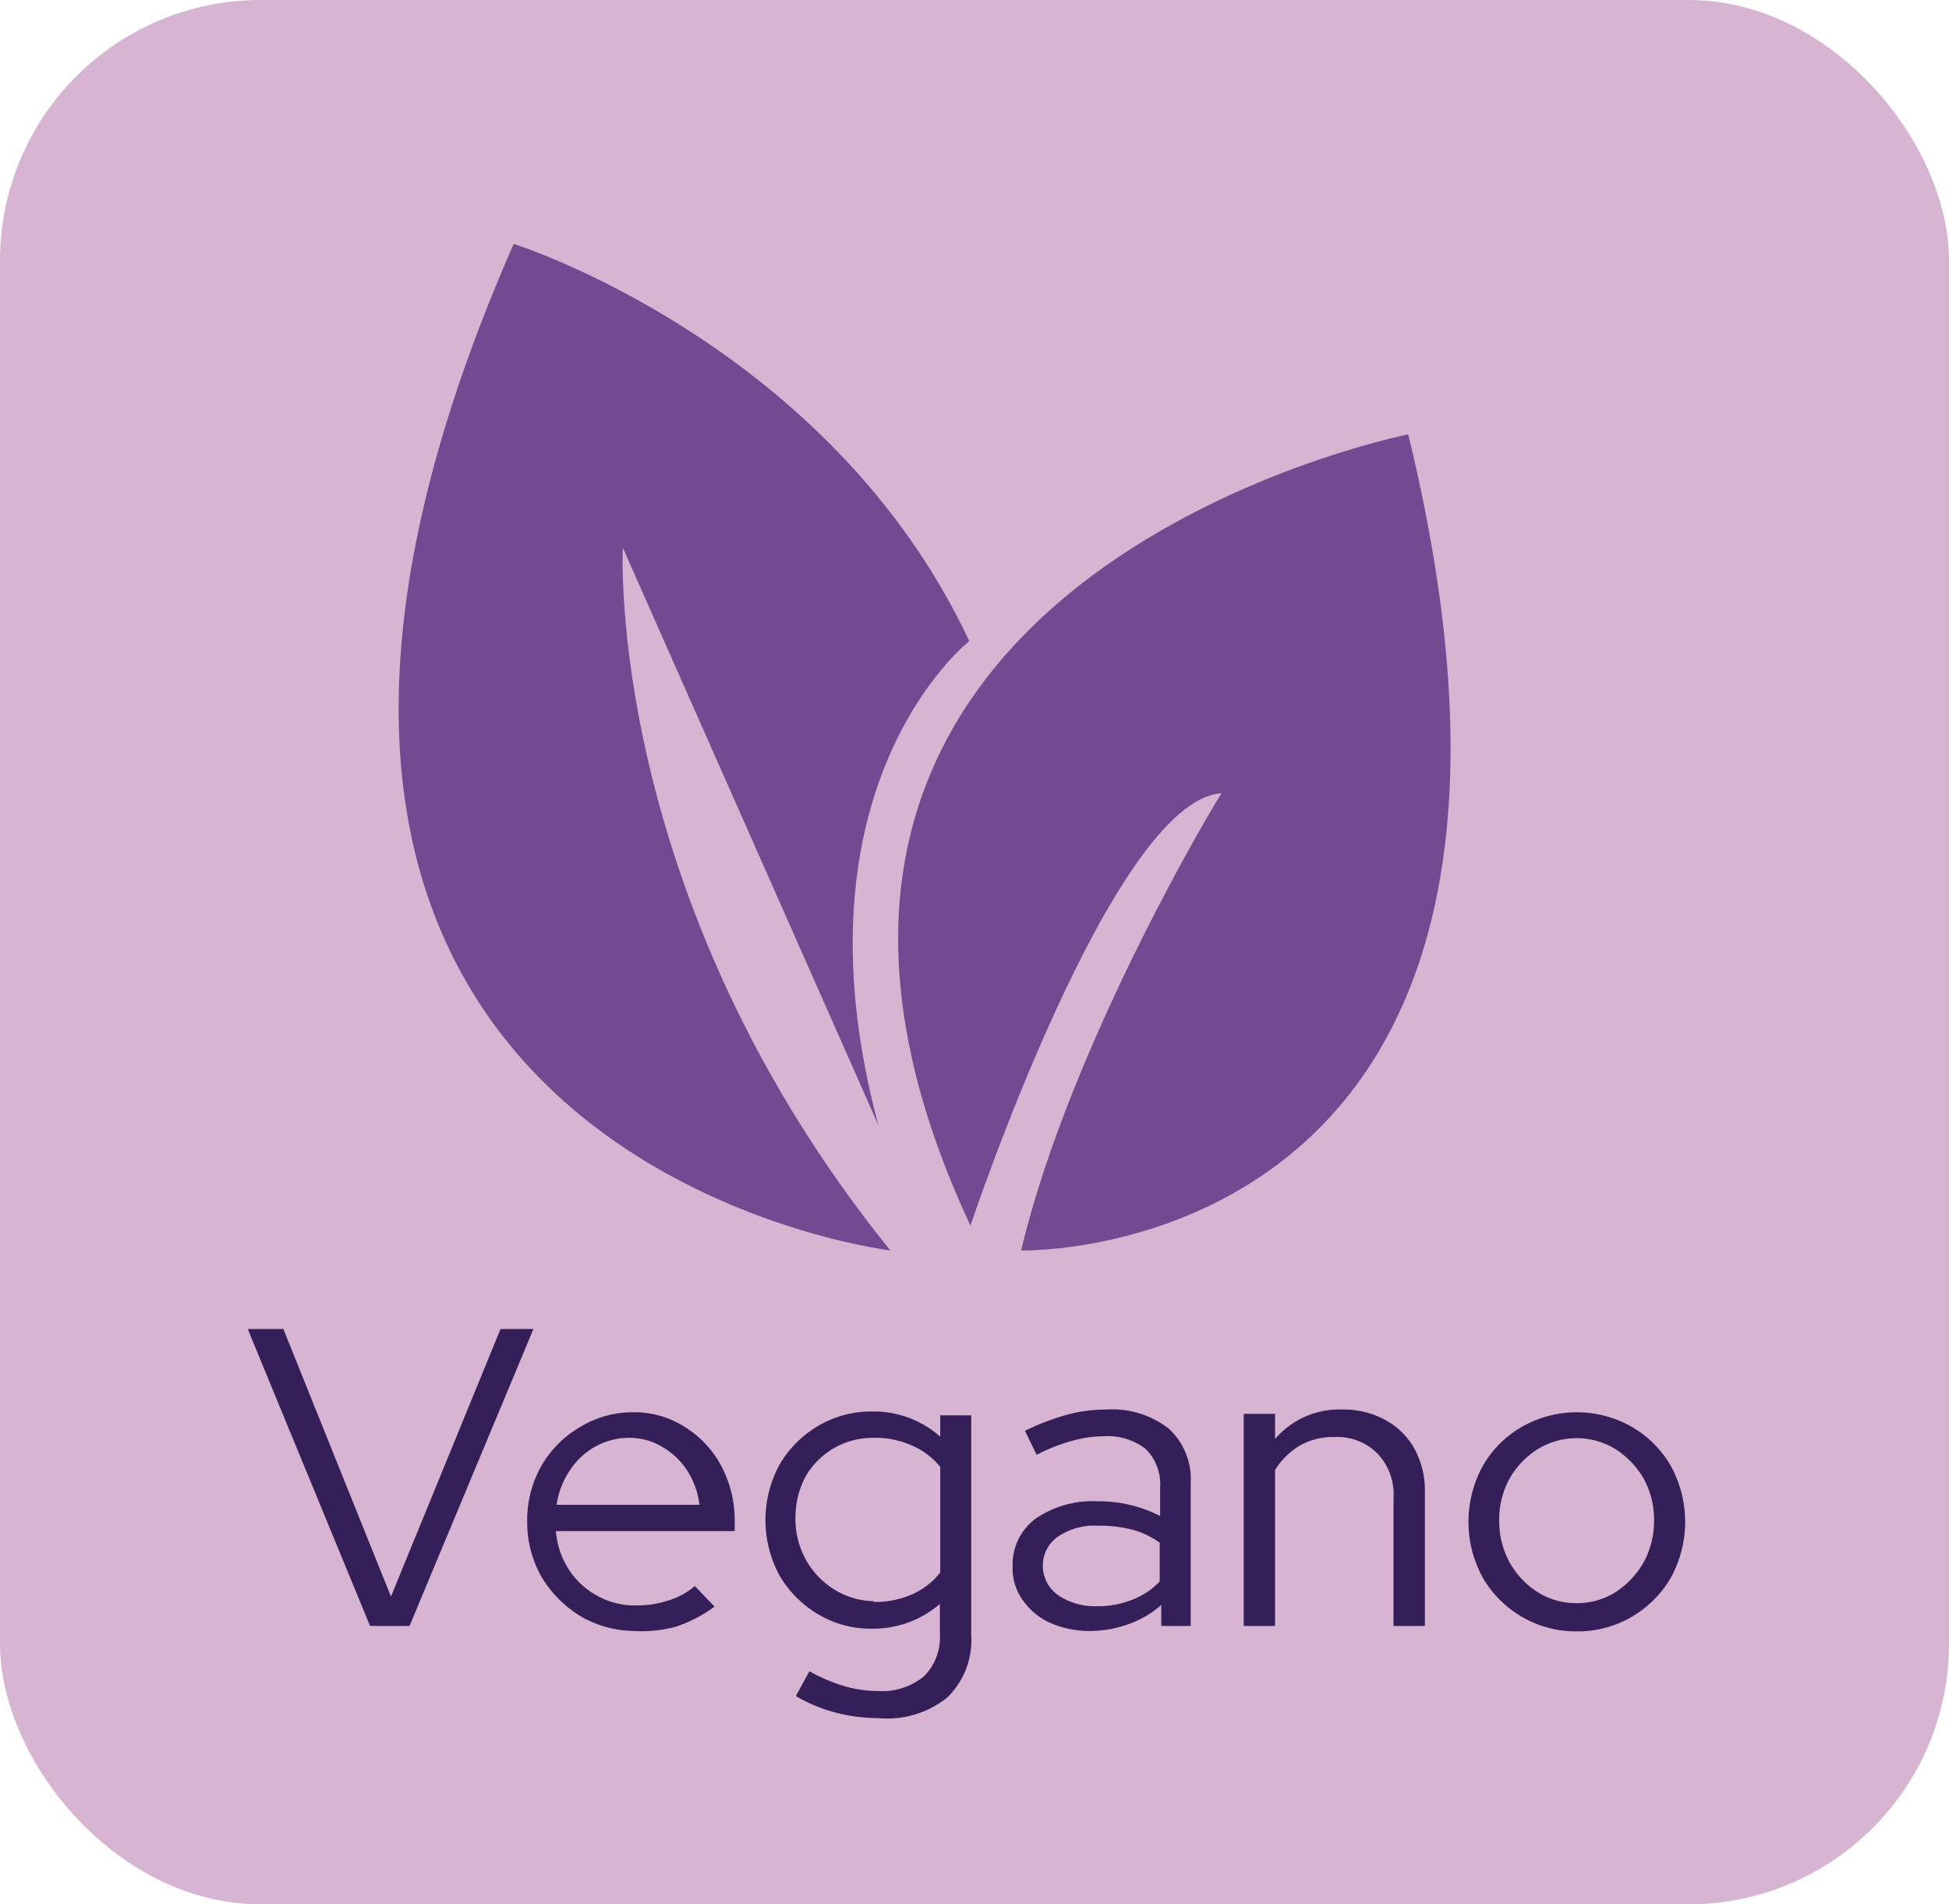 <svg xmlns="http://www.w3.org/2000/svg" viewBox="0 0 50.35 49.19"><defs><style>.cls-1{fill:#d7b4d1;}.cls-2{fill:#734a91;}.cls-3{fill:#341f59;}</style></defs><g id="Capa_2" data-name="Capa 2"><g id="Capa_1-2" data-name="Capa 1"><rect class="cls-1" width="50.35" height="49.19" rx="6.73"/><path class="cls-2" d="M23,32.3s-20.1-2.4-9.73-26c0,0,8.16,2.56,11.77,10.26,0,0-4.71,3.69-2.35,12.5l-6.6-14.91S15.62,23.16,23,32.3Z"/><path class="cls-2" d="M26.38,32.3s15.23.4,10-21.08c0,0-19.1,3.76-11.31,20.44,0,0,3.67-11,6.49-11.17C31.53,20.49,27.66,26.9,26.38,32.3Z"/><path class="cls-3" d="M9.56,42,6.4,34.33h.92l2.78,6.91,2.83-6.91h.85L10.58,42Z"/><path class="cls-3" d="M16.39,42.13A2.82,2.82,0,0,1,15,41.75a3,3,0,0,1-1-1,2.85,2.85,0,0,1-.38-1.45,2.81,2.81,0,0,1,.37-1.44,2.72,2.72,0,0,1,1-1,2.6,2.6,0,0,1,1.38-.38,2.4,2.4,0,0,1,1.32.38,2.64,2.64,0,0,1,.94,1,3,3,0,0,1,.35,1.44v.25H14.36a2.17,2.17,0,0,0,.34,1,2,2,0,0,0,.73.67,2,2,0,0,0,1,.25,2.63,2.63,0,0,0,.84-.13,1.93,1.93,0,0,0,.68-.37l.51.53a3.65,3.65,0,0,1-1,.52A3.41,3.41,0,0,1,16.39,42.13Zm-2-3.26h3.68a2.12,2.12,0,0,0-.32-.89,1.89,1.89,0,0,0-.65-.61,1.63,1.63,0,0,0-.84-.23,1.81,1.81,0,0,0-.87.22,1.84,1.84,0,0,0-.66.61A2.09,2.09,0,0,0,14.38,38.87Z"/><path class="cls-3" d="M22.69,44.38a4.33,4.33,0,0,1-1.13-.15,4,4,0,0,1-1-.42l.35-.64a4.58,4.58,0,0,0,.92.39,3.06,3.06,0,0,0,.85.12,1.7,1.7,0,0,0,1.19-.38,1.42,1.42,0,0,0,.41-1.1v-.77a2.63,2.63,0,0,1-1.75.64,2.65,2.65,0,0,1-1.39-.37,2.8,2.8,0,0,1-1-1,3,3,0,0,1,0-2.87,2.8,2.8,0,0,1,1-1,2.7,2.7,0,0,1,1.41-.37,2.59,2.59,0,0,1,1.74.65v-.55h.8v5.67a2.07,2.07,0,0,1-.62,1.62A2.48,2.48,0,0,1,22.69,44.38Zm-.12-3a2.37,2.37,0,0,0,1-.2,1.9,1.9,0,0,0,.72-.56V37.89a1.93,1.93,0,0,0-.73-.55,2.32,2.32,0,0,0-1-.2,2,2,0,0,0-1.75,1,2.26,2.26,0,0,0-.26,1.07,2.16,2.16,0,0,0,.27,1.08,2.1,2.1,0,0,0,.72.76A2,2,0,0,0,22.57,41.36Z"/><path class="cls-3" d="M28.19,42.13a2.54,2.54,0,0,1-1.06-.21,1.72,1.72,0,0,1-.71-.59,1.39,1.39,0,0,1-.26-.86,1.48,1.48,0,0,1,.59-1.24,2.61,2.61,0,0,1,1.61-.45,3.44,3.44,0,0,1,1.61.38v-.73a1.28,1.28,0,0,0-.37-1,1.6,1.6,0,0,0-1.09-.33,3,3,0,0,0-.82.12,4.49,4.49,0,0,0-.91.36l-.3-.62a6.11,6.11,0,0,1,1.1-.42,3.83,3.83,0,0,1,1-.13,2.37,2.37,0,0,1,1.61.49,1.77,1.77,0,0,1,.57,1.42V42H30v-.54a2.67,2.67,0,0,1-.81.48A3,3,0,0,1,28.19,42.13Zm-1.25-1.69a.92.92,0,0,0,.39.76,1.68,1.68,0,0,0,1,.29,2.36,2.36,0,0,0,.9-.16,1.93,1.93,0,0,0,.73-.48v-1a2.16,2.16,0,0,0-.72-.34,3.35,3.35,0,0,0-.87-.1,1.68,1.68,0,0,0-1.05.29A.91.91,0,0,0,26.94,40.44Z"/><path class="cls-3" d="M32.13,42V36.52h.81v.65a2.18,2.18,0,0,1,1.74-.76,2.23,2.23,0,0,1,1.11.27,1.91,1.91,0,0,1,.75.74,2.26,2.26,0,0,1,.27,1.12V42H36V38.71a1.55,1.55,0,0,0-.41-1.16,1.47,1.47,0,0,0-1.13-.43,1.72,1.72,0,0,0-.88.22,1.92,1.92,0,0,0-.64.63V42Z"/><path class="cls-3" d="M40.73,42.14a2.77,2.77,0,0,1-1.42-.38,2.8,2.8,0,0,1-1-1,3,3,0,0,1,0-2.9,2.73,2.73,0,0,1,1-1,2.86,2.86,0,0,1,2.85,0,2.73,2.73,0,0,1,1,1,3,3,0,0,1,0,2.9,2.8,2.8,0,0,1-1,1A2.75,2.75,0,0,1,40.73,42.14Zm0-.73a1.86,1.86,0,0,0,1-.28,2.24,2.24,0,0,0,.73-.77,2.22,2.22,0,0,0,.27-1.08,2.18,2.18,0,0,0-.27-1.09,2.21,2.21,0,0,0-.73-.76,1.92,1.92,0,0,0-2,0,2.13,2.13,0,0,0-.73.76,2.18,2.18,0,0,0-.27,1.09A2.22,2.22,0,0,0,39,40.36a2.15,2.15,0,0,0,.73.77A1.85,1.85,0,0,0,40.73,41.41Z"/></g></g></svg>
